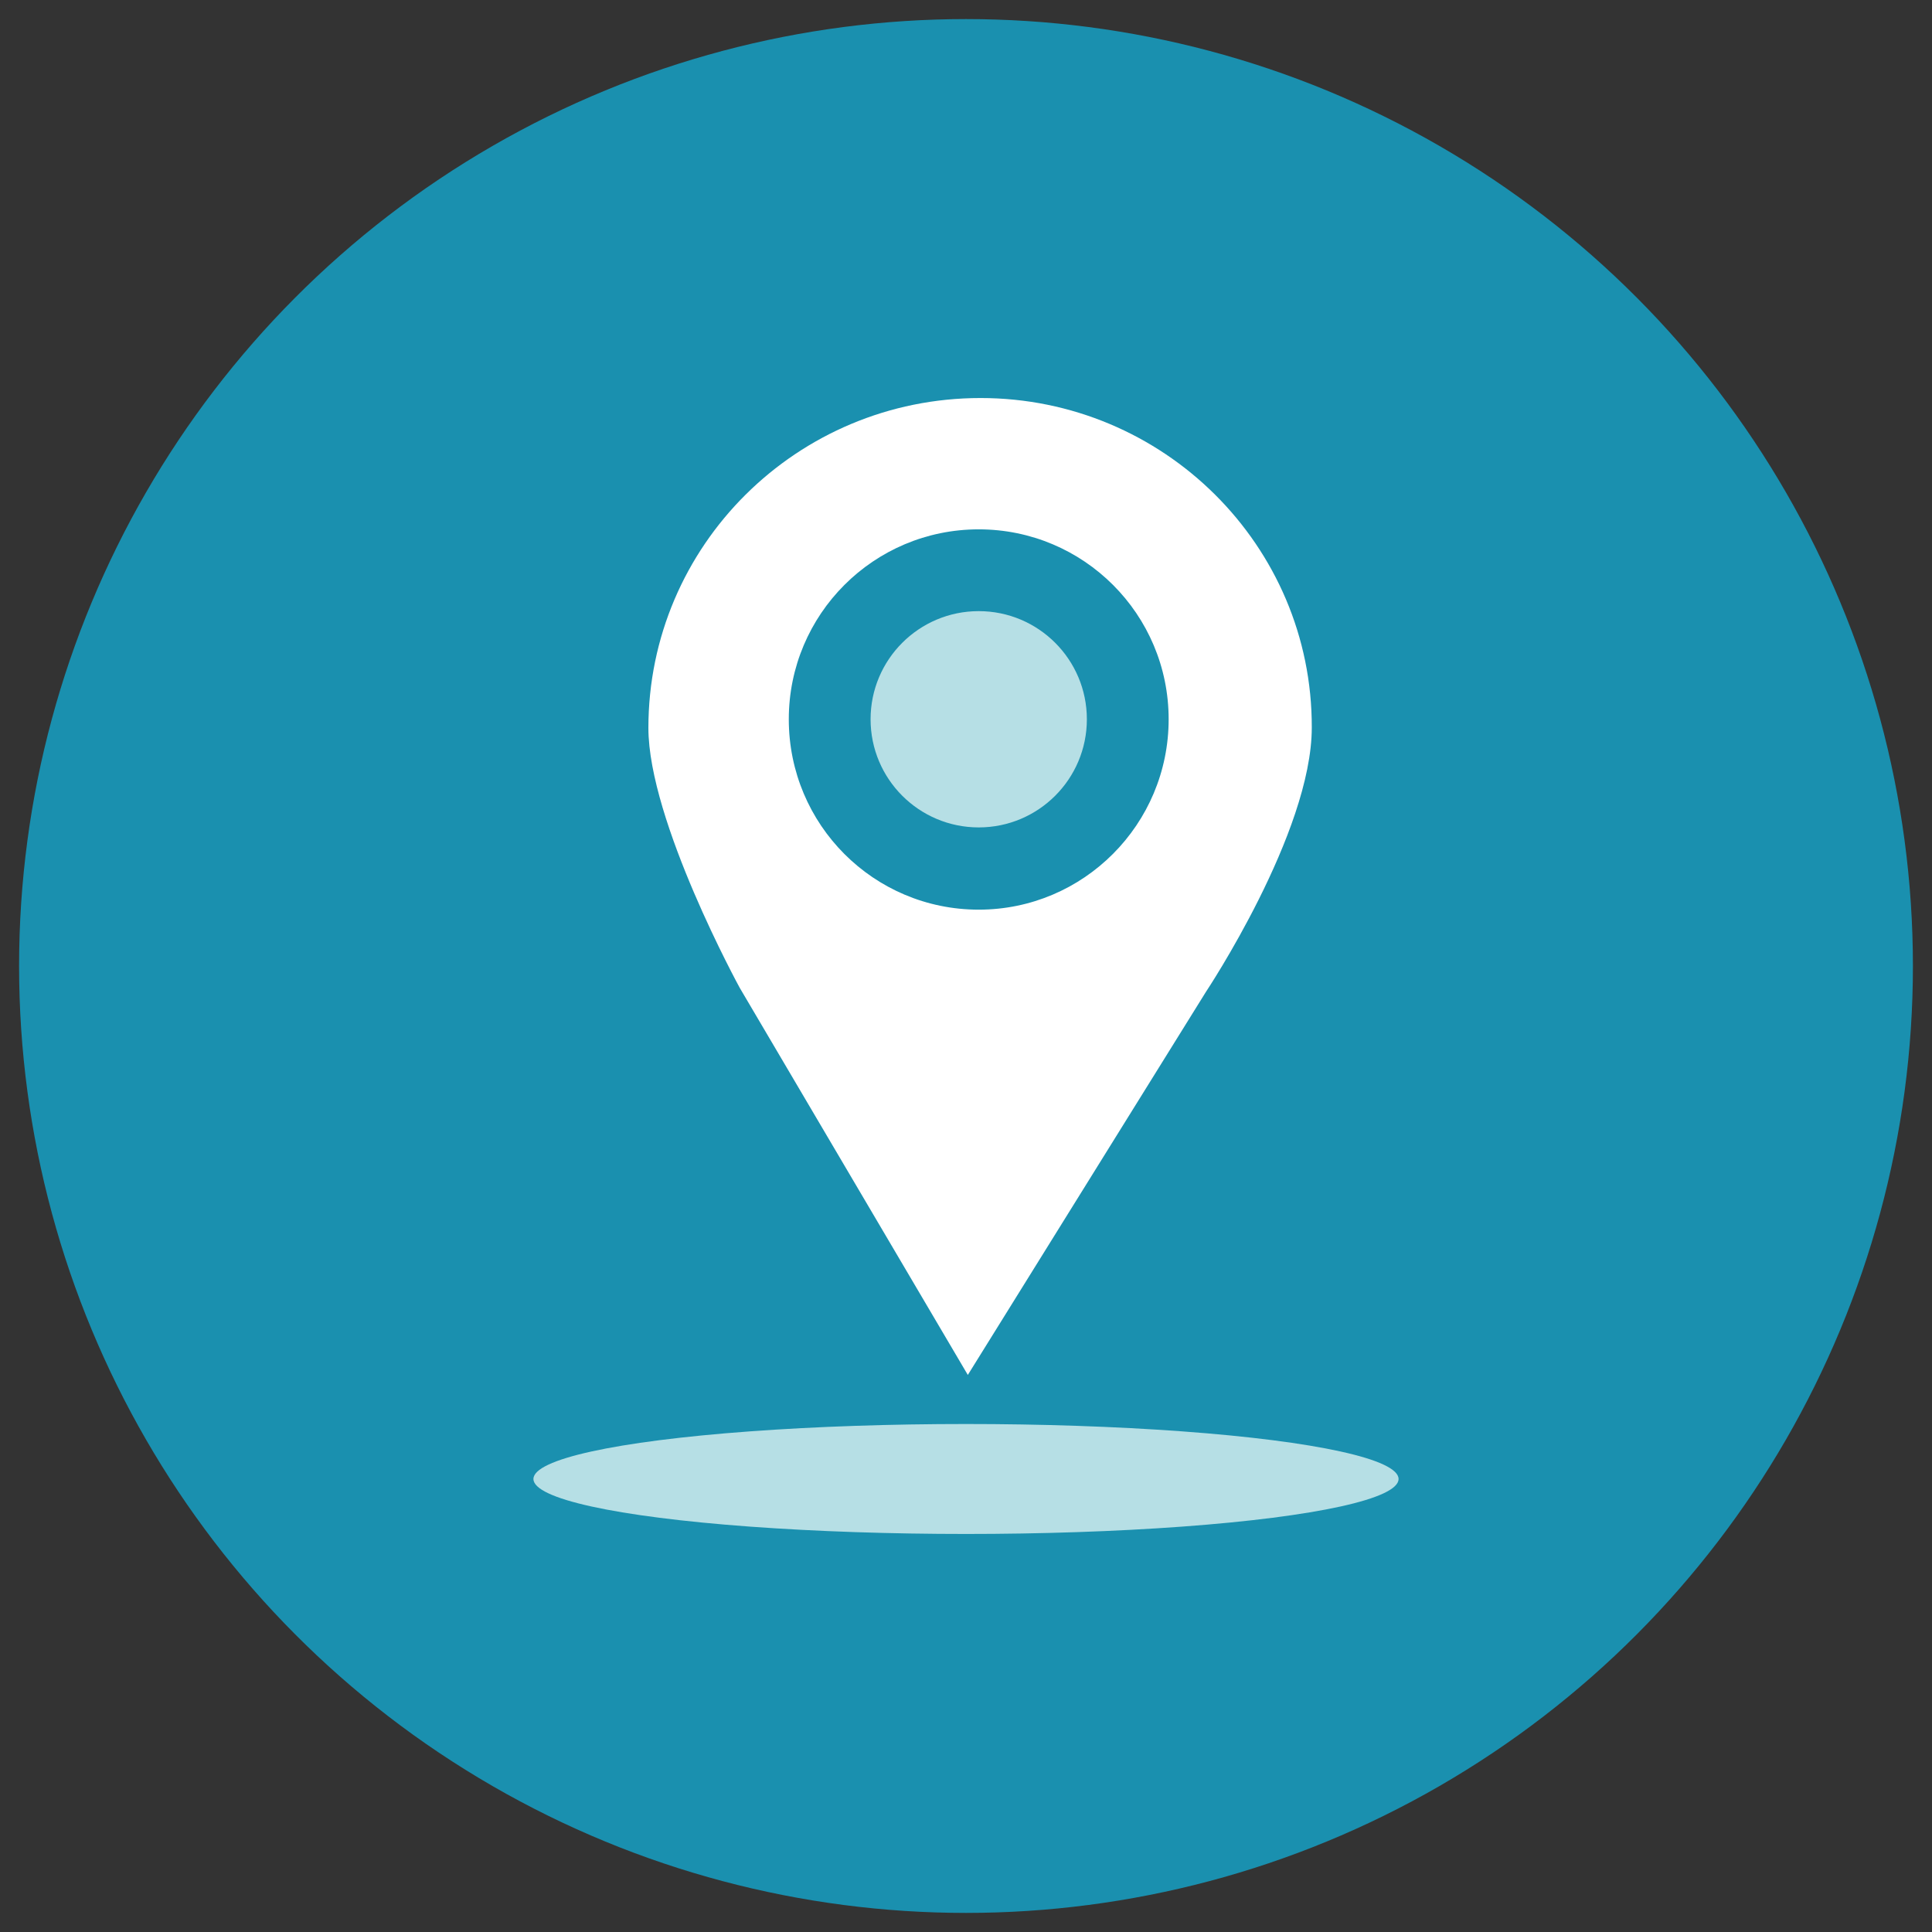 <?xml version="1.0" encoding="utf-8"?>
<!-- Generator: Adobe Illustrator 19.0.0, SVG Export Plug-In . SVG Version: 6.00 Build 0)  -->
<svg version="1.1" id="Capa_1" xmlns="http://www.w3.org/2000/svg" xmlns:xlink="http://www.w3.org/1999/xlink" x="0px" y="0px"
	 viewBox="0 0 425.2 425.2" style="enable-background:new 0 0 425.2 425.2;" xml:space="preserve">
<rect x="0" y="0" width="425.2" height="425.2" fill="#333333" stroke="none"/>
<style type="text/css">
	.st0{fill:#1A90AF;}
	.st1{fill:#FFFFFF;}
	.st2{fill:#B6DFE5;}
</style>
<g id="XMLID_1733_">
	<circle id="XMLID_950_" class="st0" cx="212.6" cy="212.6" r="208.4"/>
	<g id="XMLID_951_">
		<g id="XMLID_1009_">
			<path id="XMLID_1010_" class="st1" d="M215.8,87.6c-40.4,0-73.1,32.5-73.1,72.6c0,20.5,20.1,57.2,20.1,57.2l50.2,85.2l52.4-84.3
				c0,0,23.3-35,23.3-58.2C288.8,120.1,256.1,87.6,215.8,87.6L215.8,87.6z M215.4,200.2c-23.1,0-41.8-18.7-41.8-41.9
				c0-23.1,18.7-41.8,41.8-41.8c23.1,0,41.8,18.7,41.8,41.8C257.2,181.4,238.5,200.2,215.4,200.2L215.4,200.2z M215.4,200.2"/>
		</g>
		<ellipse id="XMLID_1008_" class="st2" cx="212.6" cy="325.5" rx="95.2" ry="12.1"/>
		<circle id="XMLID_1007_" class="st2" cx="215.4" cy="158.3" r="23.8"/>
	</g>
</g>
</svg>
